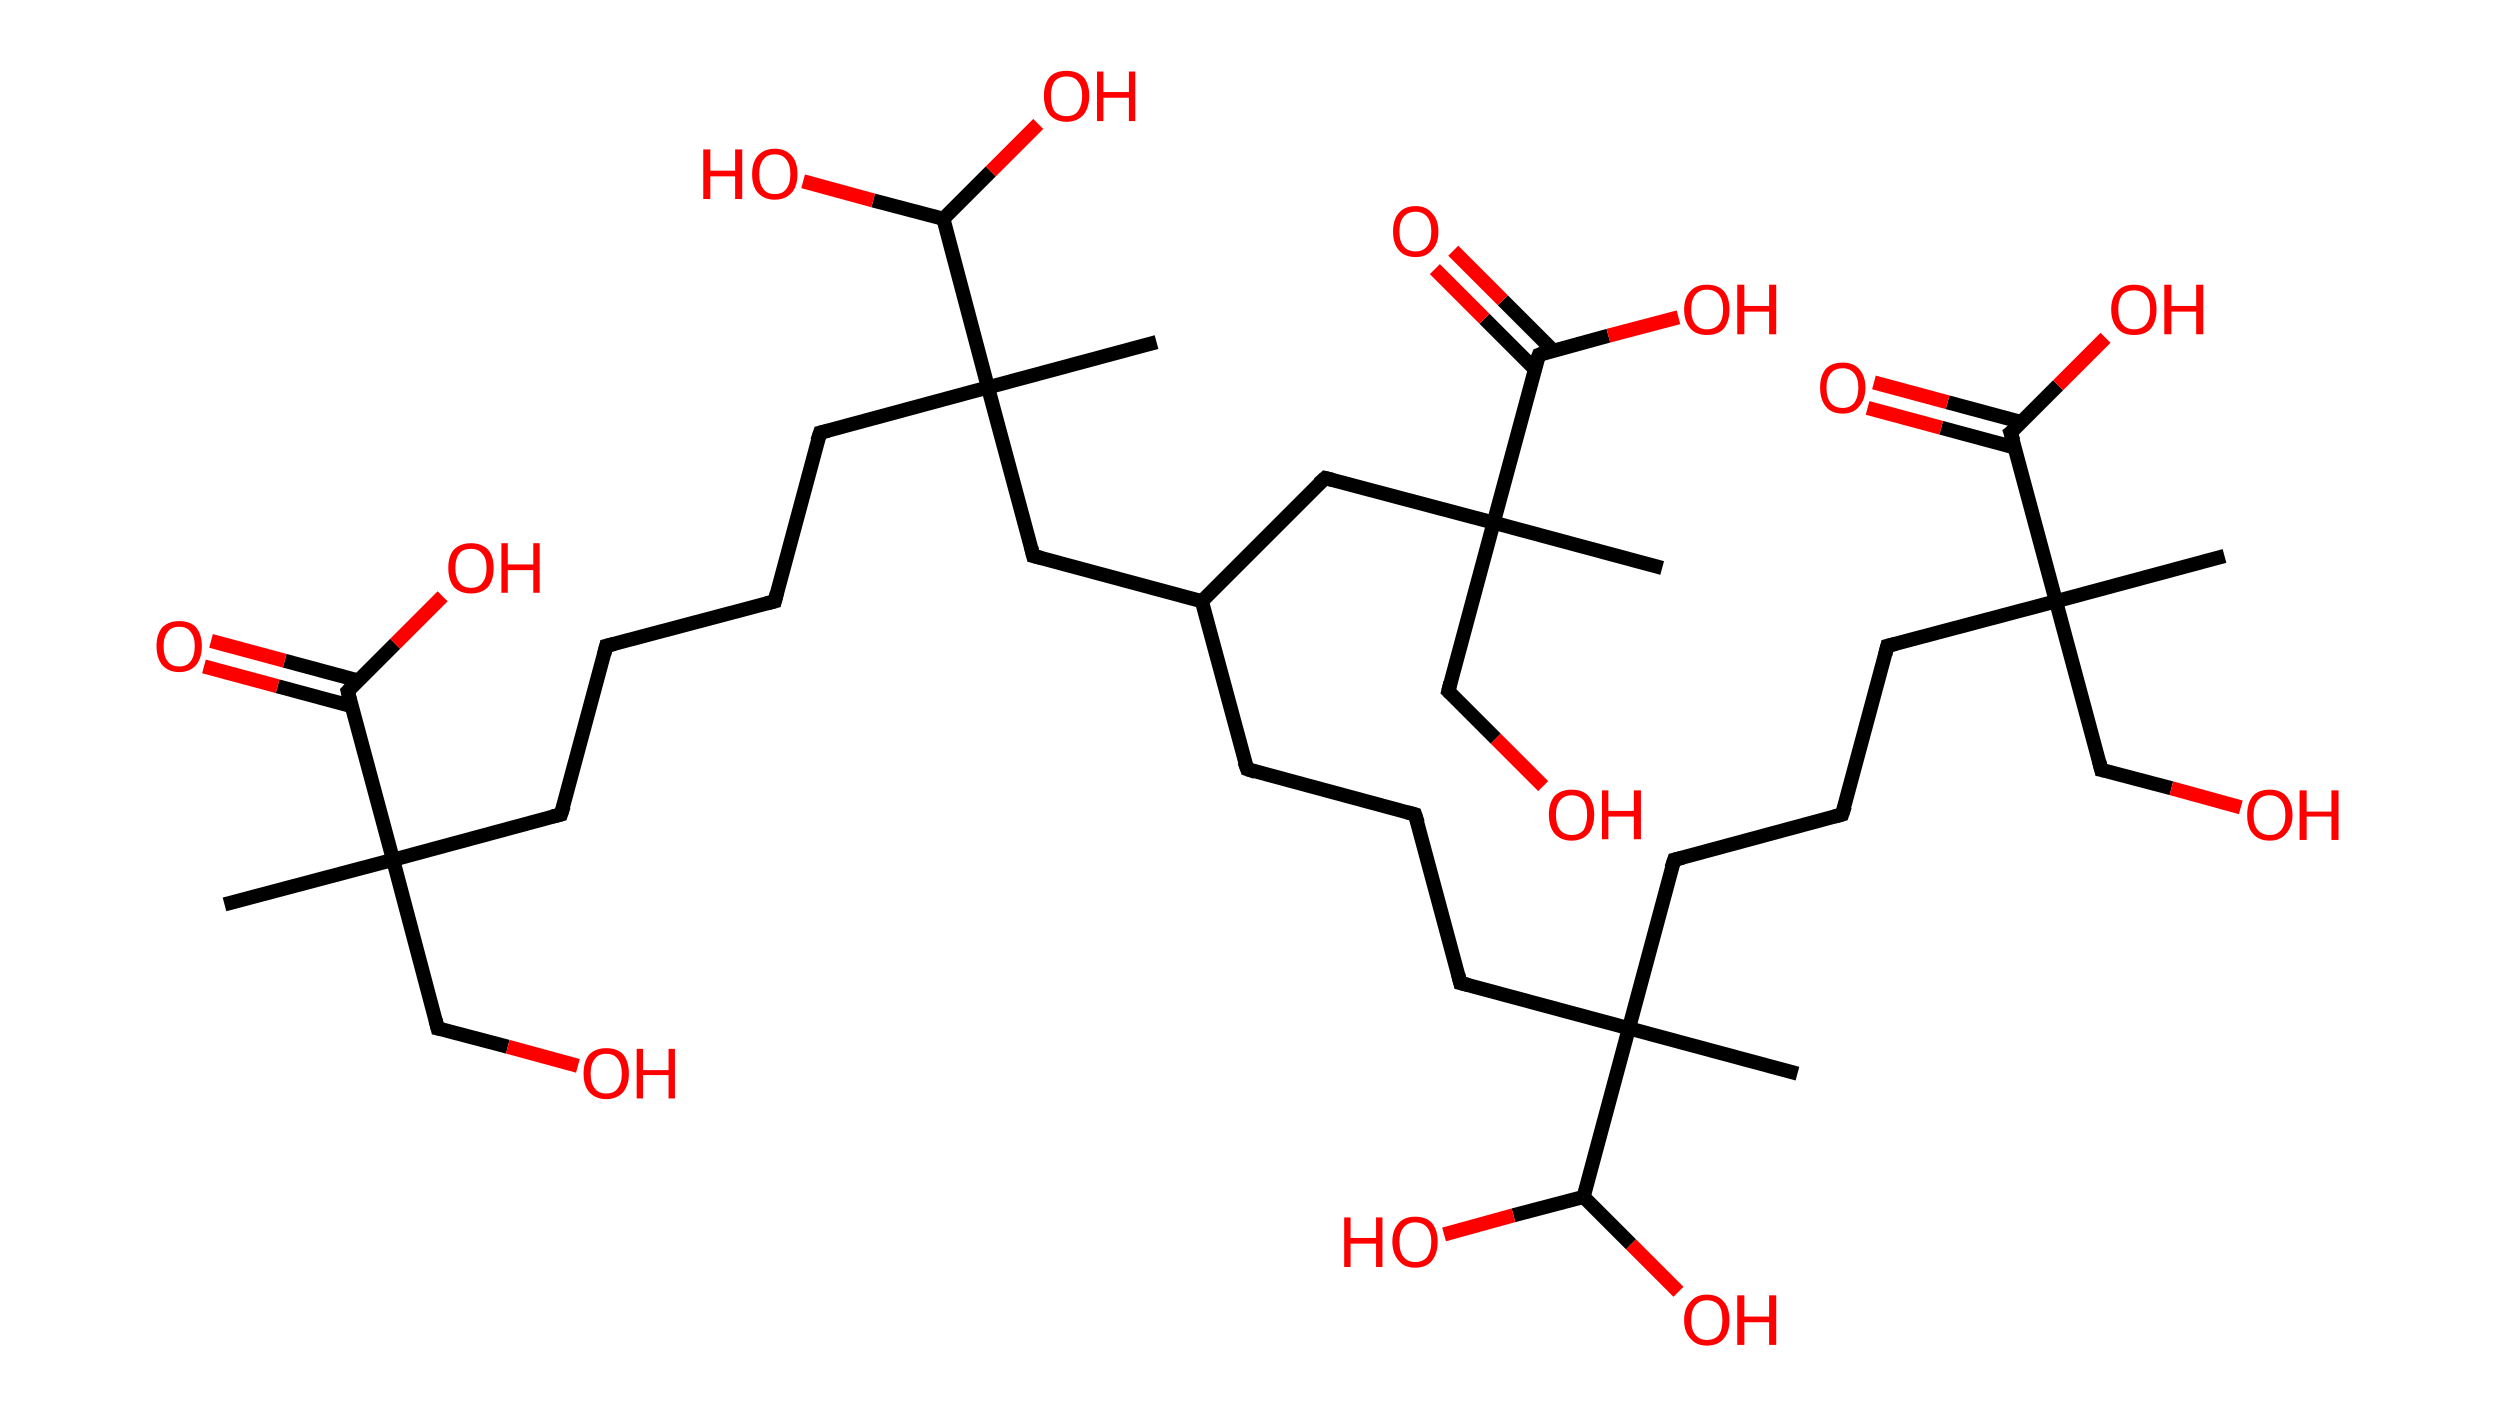 <?xml version='1.0' encoding='ASCII' standalone='yes'?>
<svg xmlns="http://www.w3.org/2000/svg" xmlns:rdkit="http://www.rdkit.org/xml" xmlns:xlink="http://www.w3.org/1999/xlink" version="1.1" baseProfile="full" xml:space="preserve" width="353px" height="200px" viewBox="0 0 353 200">
<!-- END OF HEADER -->
<rect style="opacity:1.0;fill:#FFFFFF;stroke:none" width="353.0" height="200.0" x="0.0" y="0.0"> </rect>
<path class="bond-0 atom-0 atom-1" d="M 31.7,127.7 L 55.5,121.4" style="fill:none;fill-rule:evenodd;stroke:#000000;stroke-width:2.0px;stroke-linecap:butt;stroke-linejoin:miter;stroke-opacity:1"/>
<path class="bond-1 atom-1 atom-2" d="M 55.5,121.4 L 61.8,145.2" style="fill:none;fill-rule:evenodd;stroke:#000000;stroke-width:2.0px;stroke-linecap:butt;stroke-linejoin:miter;stroke-opacity:1"/>
<path class="bond-2 atom-2 atom-3" d="M 61.8,145.2 L 71.7,147.8" style="fill:none;fill-rule:evenodd;stroke:#000000;stroke-width:2.0px;stroke-linecap:butt;stroke-linejoin:miter;stroke-opacity:1"/>
<path class="bond-2 atom-2 atom-3" d="M 71.7,147.8 L 81.6,150.5" style="fill:none;fill-rule:evenodd;stroke:#FF0000;stroke-width:2.0px;stroke-linecap:butt;stroke-linejoin:miter;stroke-opacity:1"/>
<path class="bond-3 atom-1 atom-4" d="M 55.5,121.4 L 79.2,115.0" style="fill:none;fill-rule:evenodd;stroke:#000000;stroke-width:2.0px;stroke-linecap:butt;stroke-linejoin:miter;stroke-opacity:1"/>
<path class="bond-4 atom-4 atom-5" d="M 79.2,115.0 L 85.6,91.2" style="fill:none;fill-rule:evenodd;stroke:#000000;stroke-width:2.0px;stroke-linecap:butt;stroke-linejoin:miter;stroke-opacity:1"/>
<path class="bond-5 atom-5 atom-6" d="M 85.6,91.2 L 109.4,84.9" style="fill:none;fill-rule:evenodd;stroke:#000000;stroke-width:2.0px;stroke-linecap:butt;stroke-linejoin:miter;stroke-opacity:1"/>
<path class="bond-6 atom-6 atom-7" d="M 109.4,84.9 L 115.8,61.1" style="fill:none;fill-rule:evenodd;stroke:#000000;stroke-width:2.0px;stroke-linecap:butt;stroke-linejoin:miter;stroke-opacity:1"/>
<path class="bond-7 atom-7 atom-8" d="M 115.8,61.1 L 139.5,54.7" style="fill:none;fill-rule:evenodd;stroke:#000000;stroke-width:2.0px;stroke-linecap:butt;stroke-linejoin:miter;stroke-opacity:1"/>
<path class="bond-8 atom-8 atom-9" d="M 139.5,54.7 L 163.3,48.3" style="fill:none;fill-rule:evenodd;stroke:#000000;stroke-width:2.0px;stroke-linecap:butt;stroke-linejoin:miter;stroke-opacity:1"/>
<path class="bond-9 atom-8 atom-10" d="M 139.5,54.7 L 145.9,78.5" style="fill:none;fill-rule:evenodd;stroke:#000000;stroke-width:2.0px;stroke-linecap:butt;stroke-linejoin:miter;stroke-opacity:1"/>
<path class="bond-10 atom-10 atom-11" d="M 145.9,78.5 L 169.7,84.9" style="fill:none;fill-rule:evenodd;stroke:#000000;stroke-width:2.0px;stroke-linecap:butt;stroke-linejoin:miter;stroke-opacity:1"/>
<path class="bond-11 atom-11 atom-12" d="M 169.7,84.9 L 176.1,108.6" style="fill:none;fill-rule:evenodd;stroke:#000000;stroke-width:2.0px;stroke-linecap:butt;stroke-linejoin:miter;stroke-opacity:1"/>
<path class="bond-12 atom-12 atom-13" d="M 176.1,108.6 L 199.8,115.0" style="fill:none;fill-rule:evenodd;stroke:#000000;stroke-width:2.0px;stroke-linecap:butt;stroke-linejoin:miter;stroke-opacity:1"/>
<path class="bond-13 atom-13 atom-14" d="M 199.8,115.0 L 206.2,138.8" style="fill:none;fill-rule:evenodd;stroke:#000000;stroke-width:2.0px;stroke-linecap:butt;stroke-linejoin:miter;stroke-opacity:1"/>
<path class="bond-14 atom-14 atom-15" d="M 206.2,138.8 L 230.0,145.2" style="fill:none;fill-rule:evenodd;stroke:#000000;stroke-width:2.0px;stroke-linecap:butt;stroke-linejoin:miter;stroke-opacity:1"/>
<path class="bond-15 atom-15 atom-16" d="M 230.0,145.2 L 253.8,151.6" style="fill:none;fill-rule:evenodd;stroke:#000000;stroke-width:2.0px;stroke-linecap:butt;stroke-linejoin:miter;stroke-opacity:1"/>
<path class="bond-16 atom-15 atom-17" d="M 230.0,145.2 L 236.4,121.4" style="fill:none;fill-rule:evenodd;stroke:#000000;stroke-width:2.0px;stroke-linecap:butt;stroke-linejoin:miter;stroke-opacity:1"/>
<path class="bond-17 atom-17 atom-18" d="M 236.4,121.4 L 260.1,115.0" style="fill:none;fill-rule:evenodd;stroke:#000000;stroke-width:2.0px;stroke-linecap:butt;stroke-linejoin:miter;stroke-opacity:1"/>
<path class="bond-18 atom-18 atom-19" d="M 260.1,115.0 L 266.5,91.2" style="fill:none;fill-rule:evenodd;stroke:#000000;stroke-width:2.0px;stroke-linecap:butt;stroke-linejoin:miter;stroke-opacity:1"/>
<path class="bond-19 atom-19 atom-20" d="M 266.5,91.2 L 290.3,84.9" style="fill:none;fill-rule:evenodd;stroke:#000000;stroke-width:2.0px;stroke-linecap:butt;stroke-linejoin:miter;stroke-opacity:1"/>
<path class="bond-20 atom-20 atom-21" d="M 290.3,84.9 L 314.1,78.5" style="fill:none;fill-rule:evenodd;stroke:#000000;stroke-width:2.0px;stroke-linecap:butt;stroke-linejoin:miter;stroke-opacity:1"/>
<path class="bond-21 atom-20 atom-22" d="M 290.3,84.9 L 296.7,108.7" style="fill:none;fill-rule:evenodd;stroke:#000000;stroke-width:2.0px;stroke-linecap:butt;stroke-linejoin:miter;stroke-opacity:1"/>
<path class="bond-22 atom-22 atom-23" d="M 296.7,108.7 L 306.6,111.3" style="fill:none;fill-rule:evenodd;stroke:#000000;stroke-width:2.0px;stroke-linecap:butt;stroke-linejoin:miter;stroke-opacity:1"/>
<path class="bond-22 atom-22 atom-23" d="M 306.6,111.3 L 316.4,114.0" style="fill:none;fill-rule:evenodd;stroke:#FF0000;stroke-width:2.0px;stroke-linecap:butt;stroke-linejoin:miter;stroke-opacity:1"/>
<path class="bond-23 atom-20 atom-24" d="M 290.3,84.9 L 283.9,61.1" style="fill:none;fill-rule:evenodd;stroke:#000000;stroke-width:2.0px;stroke-linecap:butt;stroke-linejoin:miter;stroke-opacity:1"/>
<path class="bond-24 atom-24 atom-25" d="M 285.4,59.6 L 275.0,56.8" style="fill:none;fill-rule:evenodd;stroke:#000000;stroke-width:2.0px;stroke-linecap:butt;stroke-linejoin:miter;stroke-opacity:1"/>
<path class="bond-24 atom-24 atom-25" d="M 275.0,56.8 L 264.6,54.0" style="fill:none;fill-rule:evenodd;stroke:#FF0000;stroke-width:2.0px;stroke-linecap:butt;stroke-linejoin:miter;stroke-opacity:1"/>
<path class="bond-24 atom-24 atom-25" d="M 284.5,63.2 L 274.1,60.4" style="fill:none;fill-rule:evenodd;stroke:#000000;stroke-width:2.0px;stroke-linecap:butt;stroke-linejoin:miter;stroke-opacity:1"/>
<path class="bond-24 atom-24 atom-25" d="M 274.1,60.4 L 263.7,57.6" style="fill:none;fill-rule:evenodd;stroke:#FF0000;stroke-width:2.0px;stroke-linecap:butt;stroke-linejoin:miter;stroke-opacity:1"/>
<path class="bond-25 atom-24 atom-26" d="M 283.9,61.1 L 290.6,54.4" style="fill:none;fill-rule:evenodd;stroke:#000000;stroke-width:2.0px;stroke-linecap:butt;stroke-linejoin:miter;stroke-opacity:1"/>
<path class="bond-25 atom-24 atom-26" d="M 290.6,54.4 L 297.3,47.7" style="fill:none;fill-rule:evenodd;stroke:#FF0000;stroke-width:2.0px;stroke-linecap:butt;stroke-linejoin:miter;stroke-opacity:1"/>
<path class="bond-26 atom-15 atom-27" d="M 230.0,145.2 L 223.6,169.0" style="fill:none;fill-rule:evenodd;stroke:#000000;stroke-width:2.0px;stroke-linecap:butt;stroke-linejoin:miter;stroke-opacity:1"/>
<path class="bond-27 atom-27 atom-28" d="M 223.6,169.0 L 230.3,175.7" style="fill:none;fill-rule:evenodd;stroke:#000000;stroke-width:2.0px;stroke-linecap:butt;stroke-linejoin:miter;stroke-opacity:1"/>
<path class="bond-27 atom-27 atom-28" d="M 230.3,175.7 L 237.0,182.4" style="fill:none;fill-rule:evenodd;stroke:#FF0000;stroke-width:2.0px;stroke-linecap:butt;stroke-linejoin:miter;stroke-opacity:1"/>
<path class="bond-28 atom-27 atom-29" d="M 223.6,169.0 L 213.7,171.6" style="fill:none;fill-rule:evenodd;stroke:#000000;stroke-width:2.0px;stroke-linecap:butt;stroke-linejoin:miter;stroke-opacity:1"/>
<path class="bond-28 atom-27 atom-29" d="M 213.7,171.6 L 203.9,174.3" style="fill:none;fill-rule:evenodd;stroke:#FF0000;stroke-width:2.0px;stroke-linecap:butt;stroke-linejoin:miter;stroke-opacity:1"/>
<path class="bond-29 atom-11 atom-30" d="M 169.7,84.9 L 187.1,67.5" style="fill:none;fill-rule:evenodd;stroke:#000000;stroke-width:2.0px;stroke-linecap:butt;stroke-linejoin:miter;stroke-opacity:1"/>
<path class="bond-30 atom-30 atom-31" d="M 187.1,67.5 L 210.9,73.8" style="fill:none;fill-rule:evenodd;stroke:#000000;stroke-width:2.0px;stroke-linecap:butt;stroke-linejoin:miter;stroke-opacity:1"/>
<path class="bond-31 atom-31 atom-32" d="M 210.9,73.8 L 234.7,80.2" style="fill:none;fill-rule:evenodd;stroke:#000000;stroke-width:2.0px;stroke-linecap:butt;stroke-linejoin:miter;stroke-opacity:1"/>
<path class="bond-32 atom-31 atom-33" d="M 210.9,73.8 L 204.5,97.6" style="fill:none;fill-rule:evenodd;stroke:#000000;stroke-width:2.0px;stroke-linecap:butt;stroke-linejoin:miter;stroke-opacity:1"/>
<path class="bond-33 atom-33 atom-34" d="M 204.5,97.6 L 211.2,104.3" style="fill:none;fill-rule:evenodd;stroke:#000000;stroke-width:2.0px;stroke-linecap:butt;stroke-linejoin:miter;stroke-opacity:1"/>
<path class="bond-33 atom-33 atom-34" d="M 211.2,104.3 L 217.9,111.0" style="fill:none;fill-rule:evenodd;stroke:#FF0000;stroke-width:2.0px;stroke-linecap:butt;stroke-linejoin:miter;stroke-opacity:1"/>
<path class="bond-34 atom-31 atom-35" d="M 210.9,73.8 L 217.3,50.1" style="fill:none;fill-rule:evenodd;stroke:#000000;stroke-width:2.0px;stroke-linecap:butt;stroke-linejoin:miter;stroke-opacity:1"/>
<path class="bond-35 atom-35 atom-36" d="M 219.3,49.5 L 212.2,42.4" style="fill:none;fill-rule:evenodd;stroke:#000000;stroke-width:2.0px;stroke-linecap:butt;stroke-linejoin:miter;stroke-opacity:1"/>
<path class="bond-35 atom-35 atom-36" d="M 212.2,42.4 L 205.2,35.4" style="fill:none;fill-rule:evenodd;stroke:#FF0000;stroke-width:2.0px;stroke-linecap:butt;stroke-linejoin:miter;stroke-opacity:1"/>
<path class="bond-35 atom-35 atom-36" d="M 216.7,52.1 L 209.6,45.0" style="fill:none;fill-rule:evenodd;stroke:#000000;stroke-width:2.0px;stroke-linecap:butt;stroke-linejoin:miter;stroke-opacity:1"/>
<path class="bond-35 atom-35 atom-36" d="M 209.6,45.0 L 202.6,38.0" style="fill:none;fill-rule:evenodd;stroke:#FF0000;stroke-width:2.0px;stroke-linecap:butt;stroke-linejoin:miter;stroke-opacity:1"/>
<path class="bond-36 atom-35 atom-37" d="M 217.3,50.1 L 227.1,47.4" style="fill:none;fill-rule:evenodd;stroke:#000000;stroke-width:2.0px;stroke-linecap:butt;stroke-linejoin:miter;stroke-opacity:1"/>
<path class="bond-36 atom-35 atom-37" d="M 227.1,47.4 L 237.0,44.8" style="fill:none;fill-rule:evenodd;stroke:#FF0000;stroke-width:2.0px;stroke-linecap:butt;stroke-linejoin:miter;stroke-opacity:1"/>
<path class="bond-37 atom-8 atom-38" d="M 139.5,54.7 L 133.2,30.9" style="fill:none;fill-rule:evenodd;stroke:#000000;stroke-width:2.0px;stroke-linecap:butt;stroke-linejoin:miter;stroke-opacity:1"/>
<path class="bond-38 atom-38 atom-39" d="M 133.2,30.9 L 139.9,24.2" style="fill:none;fill-rule:evenodd;stroke:#000000;stroke-width:2.0px;stroke-linecap:butt;stroke-linejoin:miter;stroke-opacity:1"/>
<path class="bond-38 atom-38 atom-39" d="M 139.9,24.2 L 146.6,17.5" style="fill:none;fill-rule:evenodd;stroke:#FF0000;stroke-width:2.0px;stroke-linecap:butt;stroke-linejoin:miter;stroke-opacity:1"/>
<path class="bond-39 atom-38 atom-40" d="M 133.2,30.9 L 123.3,28.3" style="fill:none;fill-rule:evenodd;stroke:#000000;stroke-width:2.0px;stroke-linecap:butt;stroke-linejoin:miter;stroke-opacity:1"/>
<path class="bond-39 atom-38 atom-40" d="M 123.3,28.3 L 113.4,25.6" style="fill:none;fill-rule:evenodd;stroke:#FF0000;stroke-width:2.0px;stroke-linecap:butt;stroke-linejoin:miter;stroke-opacity:1"/>
<path class="bond-40 atom-1 atom-41" d="M 55.5,121.4 L 49.1,97.6" style="fill:none;fill-rule:evenodd;stroke:#000000;stroke-width:2.0px;stroke-linecap:butt;stroke-linejoin:miter;stroke-opacity:1"/>
<path class="bond-41 atom-41 atom-42" d="M 50.6,96.1 L 40.2,93.3" style="fill:none;fill-rule:evenodd;stroke:#000000;stroke-width:2.0px;stroke-linecap:butt;stroke-linejoin:miter;stroke-opacity:1"/>
<path class="bond-41 atom-41 atom-42" d="M 40.2,93.3 L 29.8,90.5" style="fill:none;fill-rule:evenodd;stroke:#FF0000;stroke-width:2.0px;stroke-linecap:butt;stroke-linejoin:miter;stroke-opacity:1"/>
<path class="bond-41 atom-41 atom-42" d="M 49.6,99.7 L 39.2,96.9" style="fill:none;fill-rule:evenodd;stroke:#000000;stroke-width:2.0px;stroke-linecap:butt;stroke-linejoin:miter;stroke-opacity:1"/>
<path class="bond-41 atom-41 atom-42" d="M 39.2,96.9 L 28.8,94.1" style="fill:none;fill-rule:evenodd;stroke:#FF0000;stroke-width:2.0px;stroke-linecap:butt;stroke-linejoin:miter;stroke-opacity:1"/>
<path class="bond-42 atom-41 atom-43" d="M 49.1,97.6 L 55.8,90.9" style="fill:none;fill-rule:evenodd;stroke:#000000;stroke-width:2.0px;stroke-linecap:butt;stroke-linejoin:miter;stroke-opacity:1"/>
<path class="bond-42 atom-41 atom-43" d="M 55.8,90.9 L 62.5,84.2" style="fill:none;fill-rule:evenodd;stroke:#FF0000;stroke-width:2.0px;stroke-linecap:butt;stroke-linejoin:miter;stroke-opacity:1"/>
<path d="M 61.5,144.0 L 61.8,145.2 L 62.3,145.3" style="fill:none;stroke:#000000;stroke-width:2.0px;stroke-linecap:butt;stroke-linejoin:miter;stroke-opacity:1;"/>
<path d="M 78.0,115.3 L 79.2,115.0 L 79.6,113.8" style="fill:none;stroke:#000000;stroke-width:2.0px;stroke-linecap:butt;stroke-linejoin:miter;stroke-opacity:1;"/>
<path d="M 85.3,92.4 L 85.6,91.2 L 86.8,90.9" style="fill:none;stroke:#000000;stroke-width:2.0px;stroke-linecap:butt;stroke-linejoin:miter;stroke-opacity:1;"/>
<path d="M 108.2,85.2 L 109.4,84.9 L 109.7,83.7" style="fill:none;stroke:#000000;stroke-width:2.0px;stroke-linecap:butt;stroke-linejoin:miter;stroke-opacity:1;"/>
<path d="M 115.4,62.3 L 115.8,61.1 L 117.0,60.8" style="fill:none;stroke:#000000;stroke-width:2.0px;stroke-linecap:butt;stroke-linejoin:miter;stroke-opacity:1;"/>
<path d="M 145.6,77.3 L 145.9,78.5 L 147.1,78.8" style="fill:none;stroke:#000000;stroke-width:2.0px;stroke-linecap:butt;stroke-linejoin:miter;stroke-opacity:1;"/>
<path d="M 175.7,107.5 L 176.1,108.6 L 177.3,109.0" style="fill:none;stroke:#000000;stroke-width:2.0px;stroke-linecap:butt;stroke-linejoin:miter;stroke-opacity:1;"/>
<path d="M 198.7,114.7 L 199.8,115.0 L 200.2,116.2" style="fill:none;stroke:#000000;stroke-width:2.0px;stroke-linecap:butt;stroke-linejoin:miter;stroke-opacity:1;"/>
<path d="M 205.9,137.6 L 206.2,138.8 L 207.4,139.1" style="fill:none;stroke:#000000;stroke-width:2.0px;stroke-linecap:butt;stroke-linejoin:miter;stroke-opacity:1;"/>
<path d="M 236.0,122.6 L 236.4,121.4 L 237.6,121.1" style="fill:none;stroke:#000000;stroke-width:2.0px;stroke-linecap:butt;stroke-linejoin:miter;stroke-opacity:1;"/>
<path d="M 259.0,115.3 L 260.1,115.0 L 260.5,113.8" style="fill:none;stroke:#000000;stroke-width:2.0px;stroke-linecap:butt;stroke-linejoin:miter;stroke-opacity:1;"/>
<path d="M 266.2,92.4 L 266.5,91.2 L 267.7,90.9" style="fill:none;stroke:#000000;stroke-width:2.0px;stroke-linecap:butt;stroke-linejoin:miter;stroke-opacity:1;"/>
<path d="M 296.4,107.5 L 296.7,108.7 L 297.2,108.8" style="fill:none;stroke:#000000;stroke-width:2.0px;stroke-linecap:butt;stroke-linejoin:miter;stroke-opacity:1;"/>
<path d="M 284.3,62.3 L 283.9,61.1 L 284.3,60.8" style="fill:none;stroke:#000000;stroke-width:2.0px;stroke-linecap:butt;stroke-linejoin:miter;stroke-opacity:1;"/>
<path d="M 186.2,68.3 L 187.1,67.5 L 188.3,67.8" style="fill:none;stroke:#000000;stroke-width:2.0px;stroke-linecap:butt;stroke-linejoin:miter;stroke-opacity:1;"/>
<path d="M 204.8,96.4 L 204.5,97.6 L 204.8,97.9" style="fill:none;stroke:#000000;stroke-width:2.0px;stroke-linecap:butt;stroke-linejoin:miter;stroke-opacity:1;"/>
<path d="M 216.9,51.2 L 217.3,50.1 L 217.8,49.9" style="fill:none;stroke:#000000;stroke-width:2.0px;stroke-linecap:butt;stroke-linejoin:miter;stroke-opacity:1;"/>
<path d="M 49.4,98.8 L 49.1,97.6 L 49.4,97.3" style="fill:none;stroke:#000000;stroke-width:2.0px;stroke-linecap:butt;stroke-linejoin:miter;stroke-opacity:1;"/>
<path class="atom-3" d="M 82.4 151.6 Q 82.4 149.9, 83.2 148.9 Q 84.1 148.0, 85.6 148.0 Q 87.2 148.0, 88.0 148.9 Q 88.8 149.9, 88.8 151.6 Q 88.8 153.2, 88.0 154.2 Q 87.1 155.2, 85.6 155.2 Q 84.1 155.2, 83.2 154.2 Q 82.4 153.3, 82.4 151.6 M 85.6 154.4 Q 86.7 154.4, 87.2 153.7 Q 87.8 153.0, 87.8 151.6 Q 87.8 150.2, 87.2 149.5 Q 86.7 148.8, 85.6 148.8 Q 84.5 148.8, 84.0 149.5 Q 83.4 150.2, 83.4 151.6 Q 83.4 153.0, 84.0 153.7 Q 84.5 154.4, 85.6 154.4 " fill="#FF0000"/>
<path class="atom-3" d="M 89.9 148.1 L 90.8 148.1 L 90.8 151.1 L 94.4 151.1 L 94.4 148.1 L 95.3 148.1 L 95.3 155.1 L 94.4 155.1 L 94.4 151.8 L 90.8 151.8 L 90.8 155.1 L 89.9 155.1 L 89.9 148.1 " fill="#FF0000"/>
<path class="atom-23" d="M 317.3 115.1 Q 317.3 113.4, 318.1 112.4 Q 318.9 111.5, 320.5 111.5 Q 322.0 111.5, 322.8 112.4 Q 323.7 113.4, 323.7 115.1 Q 323.7 116.7, 322.8 117.7 Q 322.0 118.7, 320.5 118.7 Q 318.9 118.7, 318.1 117.7 Q 317.3 116.8, 317.3 115.1 M 320.5 117.9 Q 321.5 117.9, 322.1 117.2 Q 322.7 116.5, 322.7 115.1 Q 322.7 113.7, 322.1 113.0 Q 321.5 112.3, 320.5 112.3 Q 319.4 112.3, 318.8 113.0 Q 318.2 113.7, 318.2 115.1 Q 318.2 116.5, 318.8 117.2 Q 319.4 117.9, 320.5 117.9 " fill="#FF0000"/>
<path class="atom-23" d="M 324.7 111.6 L 325.7 111.6 L 325.7 114.6 L 329.2 114.6 L 329.2 111.6 L 330.2 111.6 L 330.2 118.6 L 329.2 118.6 L 329.2 115.3 L 325.7 115.3 L 325.7 118.6 L 324.7 118.6 L 324.7 111.6 " fill="#FF0000"/>
<path class="atom-25" d="M 257.0 54.7 Q 257.0 53.1, 257.8 52.1 Q 258.6 51.2, 260.2 51.2 Q 261.7 51.2, 262.5 52.1 Q 263.4 53.1, 263.4 54.7 Q 263.4 56.4, 262.5 57.4 Q 261.7 58.4, 260.2 58.4 Q 258.6 58.4, 257.8 57.4 Q 257.0 56.4, 257.0 54.7 M 260.2 57.6 Q 261.2 57.6, 261.8 56.9 Q 262.4 56.1, 262.4 54.7 Q 262.4 53.4, 261.8 52.7 Q 261.2 52.0, 260.2 52.0 Q 259.1 52.0, 258.5 52.7 Q 257.9 53.4, 257.9 54.7 Q 257.9 56.2, 258.5 56.9 Q 259.1 57.6, 260.2 57.6 " fill="#FF0000"/>
<path class="atom-26" d="M 298.1 43.7 Q 298.1 42.0, 299.0 41.1 Q 299.8 40.2, 301.3 40.2 Q 302.9 40.2, 303.7 41.1 Q 304.5 42.0, 304.5 43.7 Q 304.5 45.4, 303.7 46.4 Q 302.9 47.3, 301.3 47.3 Q 299.8 47.3, 299.0 46.4 Q 298.1 45.4, 298.1 43.7 M 301.3 46.5 Q 302.4 46.5, 303.0 45.8 Q 303.6 45.1, 303.6 43.7 Q 303.6 42.3, 303.0 41.7 Q 302.4 41.0, 301.3 41.0 Q 300.3 41.0, 299.7 41.6 Q 299.1 42.3, 299.1 43.7 Q 299.1 45.1, 299.7 45.8 Q 300.3 46.5, 301.3 46.5 " fill="#FF0000"/>
<path class="atom-26" d="M 305.6 40.2 L 306.6 40.2 L 306.6 43.2 L 310.1 43.2 L 310.1 40.2 L 311.1 40.2 L 311.1 47.2 L 310.1 47.2 L 310.1 44.0 L 306.6 44.0 L 306.6 47.2 L 305.6 47.2 L 305.6 40.2 " fill="#FF0000"/>
<path class="atom-28" d="M 237.8 186.4 Q 237.8 184.7, 238.7 183.8 Q 239.5 182.8, 241.0 182.8 Q 242.6 182.8, 243.4 183.8 Q 244.2 184.7, 244.2 186.4 Q 244.2 188.1, 243.4 189.0 Q 242.6 190.0, 241.0 190.0 Q 239.5 190.0, 238.7 189.0 Q 237.8 188.1, 237.8 186.4 M 241.0 189.2 Q 242.1 189.2, 242.7 188.5 Q 243.2 187.8, 243.2 186.4 Q 243.2 185.0, 242.7 184.3 Q 242.1 183.6, 241.0 183.6 Q 240.0 183.6, 239.4 184.3 Q 238.8 185.0, 238.8 186.4 Q 238.8 187.8, 239.4 188.5 Q 240.0 189.2, 241.0 189.2 " fill="#FF0000"/>
<path class="atom-28" d="M 245.3 182.9 L 246.3 182.9 L 246.3 185.9 L 249.8 185.9 L 249.8 182.9 L 250.8 182.9 L 250.8 189.9 L 249.8 189.9 L 249.8 186.7 L 246.3 186.7 L 246.3 189.9 L 245.3 189.9 L 245.3 182.9 " fill="#FF0000"/>
<path class="atom-29" d="M 189.8 171.9 L 190.7 171.9 L 190.7 174.8 L 194.3 174.8 L 194.3 171.9 L 195.2 171.9 L 195.2 178.9 L 194.3 178.9 L 194.3 175.6 L 190.7 175.6 L 190.7 178.9 L 189.8 178.9 L 189.8 171.9 " fill="#FF0000"/>
<path class="atom-29" d="M 196.6 175.3 Q 196.6 173.7, 197.5 172.7 Q 198.3 171.8, 199.8 171.8 Q 201.4 171.8, 202.2 172.7 Q 203.0 173.7, 203.0 175.3 Q 203.0 177.0, 202.2 178.0 Q 201.4 179.0, 199.8 179.0 Q 198.3 179.0, 197.5 178.0 Q 196.6 177.0, 196.6 175.3 M 199.8 178.2 Q 200.9 178.2, 201.5 177.5 Q 202.1 176.7, 202.1 175.3 Q 202.1 174.0, 201.5 173.3 Q 200.9 172.6, 199.8 172.6 Q 198.8 172.6, 198.2 173.3 Q 197.6 174.0, 197.6 175.3 Q 197.6 176.8, 198.2 177.5 Q 198.8 178.2, 199.8 178.2 " fill="#FF0000"/>
<path class="atom-34" d="M 218.7 115.0 Q 218.7 113.4, 219.5 112.4 Q 220.4 111.5, 221.9 111.5 Q 223.5 111.5, 224.3 112.4 Q 225.1 113.4, 225.1 115.0 Q 225.1 116.7, 224.3 117.7 Q 223.4 118.7, 221.9 118.7 Q 220.4 118.7, 219.5 117.7 Q 218.7 116.7, 218.7 115.0 M 221.9 117.9 Q 223.0 117.9, 223.6 117.2 Q 224.1 116.4, 224.1 115.0 Q 224.1 113.7, 223.6 113.0 Q 223.0 112.3, 221.9 112.3 Q 220.9 112.3, 220.3 113.0 Q 219.7 113.7, 219.7 115.0 Q 219.7 116.5, 220.3 117.2 Q 220.9 117.9, 221.9 117.9 " fill="#FF0000"/>
<path class="atom-34" d="M 226.2 111.6 L 227.1 111.6 L 227.1 114.5 L 230.7 114.5 L 230.7 111.6 L 231.7 111.6 L 231.7 118.5 L 230.7 118.5 L 230.7 115.3 L 227.1 115.3 L 227.1 118.5 L 226.2 118.5 L 226.2 111.6 " fill="#FF0000"/>
<path class="atom-36" d="M 196.7 32.7 Q 196.7 31.0, 197.5 30.1 Q 198.3 29.1, 199.9 29.1 Q 201.4 29.1, 202.2 30.1 Q 203.1 31.0, 203.1 32.7 Q 203.1 34.4, 202.2 35.3 Q 201.4 36.3, 199.9 36.3 Q 198.3 36.3, 197.5 35.3 Q 196.7 34.4, 196.7 32.7 M 199.9 35.5 Q 200.9 35.5, 201.5 34.8 Q 202.1 34.1, 202.1 32.7 Q 202.1 31.3, 201.5 30.6 Q 200.9 29.9, 199.9 29.9 Q 198.8 29.9, 198.2 30.6 Q 197.6 31.3, 197.6 32.7 Q 197.6 34.1, 198.2 34.8 Q 198.8 35.5, 199.9 35.5 " fill="#FF0000"/>
<path class="atom-37" d="M 237.8 43.7 Q 237.8 42.0, 238.7 41.1 Q 239.5 40.2, 241.0 40.2 Q 242.6 40.2, 243.4 41.1 Q 244.2 42.0, 244.2 43.7 Q 244.2 45.4, 243.4 46.4 Q 242.6 47.3, 241.0 47.3 Q 239.5 47.3, 238.7 46.4 Q 237.8 45.4, 237.8 43.7 M 241.0 46.5 Q 242.1 46.5, 242.7 45.8 Q 243.3 45.1, 243.3 43.7 Q 243.3 42.3, 242.7 41.6 Q 242.1 40.9, 241.0 40.9 Q 240.0 40.9, 239.4 41.6 Q 238.8 42.3, 238.8 43.7 Q 238.8 45.1, 239.4 45.8 Q 240.0 46.5, 241.0 46.5 " fill="#FF0000"/>
<path class="atom-37" d="M 245.3 40.2 L 246.3 40.2 L 246.3 43.2 L 249.8 43.2 L 249.8 40.2 L 250.8 40.2 L 250.8 47.2 L 249.8 47.2 L 249.8 44.0 L 246.3 44.0 L 246.3 47.2 L 245.3 47.2 L 245.3 40.2 " fill="#FF0000"/>
<path class="atom-39" d="M 147.4 13.5 Q 147.4 11.9, 148.2 10.9 Q 149.0 10.0, 150.6 10.0 Q 152.1 10.0, 153.0 10.9 Q 153.8 11.9, 153.8 13.5 Q 153.8 15.2, 153.0 16.2 Q 152.1 17.2, 150.6 17.2 Q 149.1 17.2, 148.2 16.2 Q 147.4 15.2, 147.4 13.5 M 150.6 16.4 Q 151.7 16.4, 152.2 15.7 Q 152.8 14.9, 152.8 13.5 Q 152.8 12.2, 152.2 11.5 Q 151.7 10.8, 150.6 10.8 Q 149.5 10.8, 148.9 11.5 Q 148.4 12.2, 148.4 13.5 Q 148.4 15.0, 148.9 15.7 Q 149.5 16.4, 150.6 16.4 " fill="#FF0000"/>
<path class="atom-39" d="M 154.9 10.1 L 155.8 10.1 L 155.8 13.0 L 159.4 13.0 L 159.4 10.1 L 160.3 10.1 L 160.3 17.1 L 159.4 17.1 L 159.4 13.8 L 155.8 13.8 L 155.8 17.1 L 154.9 17.1 L 154.9 10.1 " fill="#FF0000"/>
<path class="atom-40" d="M 99.3 21.1 L 100.3 21.1 L 100.3 24.1 L 103.8 24.1 L 103.8 21.1 L 104.8 21.1 L 104.8 28.1 L 103.8 28.1 L 103.8 24.9 L 100.3 24.9 L 100.3 28.1 L 99.3 28.1 L 99.3 21.1 " fill="#FF0000"/>
<path class="atom-40" d="M 106.2 24.6 Q 106.2 22.9, 107.0 22.0 Q 107.9 21.0, 109.4 21.0 Q 110.9 21.0, 111.8 22.0 Q 112.6 22.9, 112.6 24.6 Q 112.6 26.3, 111.8 27.2 Q 110.9 28.2, 109.4 28.2 Q 107.9 28.2, 107.0 27.2 Q 106.2 26.3, 106.2 24.6 M 109.4 27.4 Q 110.5 27.4, 111.0 26.7 Q 111.6 26.0, 111.6 24.6 Q 111.6 23.2, 111.0 22.5 Q 110.5 21.8, 109.4 21.8 Q 108.3 21.8, 107.8 22.5 Q 107.2 23.2, 107.2 24.6 Q 107.2 26.0, 107.8 26.7 Q 108.3 27.4, 109.4 27.4 " fill="#FF0000"/>
<path class="atom-42" d="M 22.1 91.2 Q 22.1 89.6, 22.9 88.6 Q 23.8 87.7, 25.3 87.7 Q 26.9 87.7, 27.7 88.6 Q 28.5 89.6, 28.5 91.2 Q 28.5 92.9, 27.7 93.9 Q 26.8 94.9, 25.3 94.9 Q 23.8 94.9, 22.9 93.9 Q 22.1 92.9, 22.1 91.2 M 25.3 94.1 Q 26.4 94.1, 26.9 93.4 Q 27.5 92.6, 27.5 91.2 Q 27.5 89.9, 26.9 89.2 Q 26.4 88.5, 25.3 88.5 Q 24.2 88.5, 23.7 89.2 Q 23.1 89.9, 23.1 91.2 Q 23.1 92.7, 23.7 93.4 Q 24.2 94.1, 25.3 94.1 " fill="#FF0000"/>
<path class="atom-43" d="M 63.3 80.2 Q 63.3 78.5, 64.1 77.6 Q 65.0 76.7, 66.5 76.7 Q 68.0 76.7, 68.9 77.6 Q 69.7 78.5, 69.7 80.2 Q 69.7 81.9, 68.9 82.9 Q 68.0 83.8, 66.5 83.8 Q 65.0 83.8, 64.1 82.9 Q 63.3 81.9, 63.3 80.2 M 66.5 83.0 Q 67.6 83.0, 68.1 82.3 Q 68.7 81.6, 68.7 80.2 Q 68.7 78.8, 68.1 78.2 Q 67.6 77.5, 66.5 77.5 Q 65.4 77.5, 64.9 78.1 Q 64.3 78.8, 64.3 80.2 Q 64.3 81.6, 64.9 82.3 Q 65.4 83.0, 66.5 83.0 " fill="#FF0000"/>
<path class="atom-43" d="M 70.8 76.7 L 71.7 76.7 L 71.7 79.7 L 75.3 79.7 L 75.3 76.7 L 76.2 76.7 L 76.2 83.7 L 75.3 83.7 L 75.3 80.5 L 71.7 80.5 L 71.7 83.7 L 70.8 83.7 L 70.8 76.7 " fill="#FF0000"/>
</svg>

